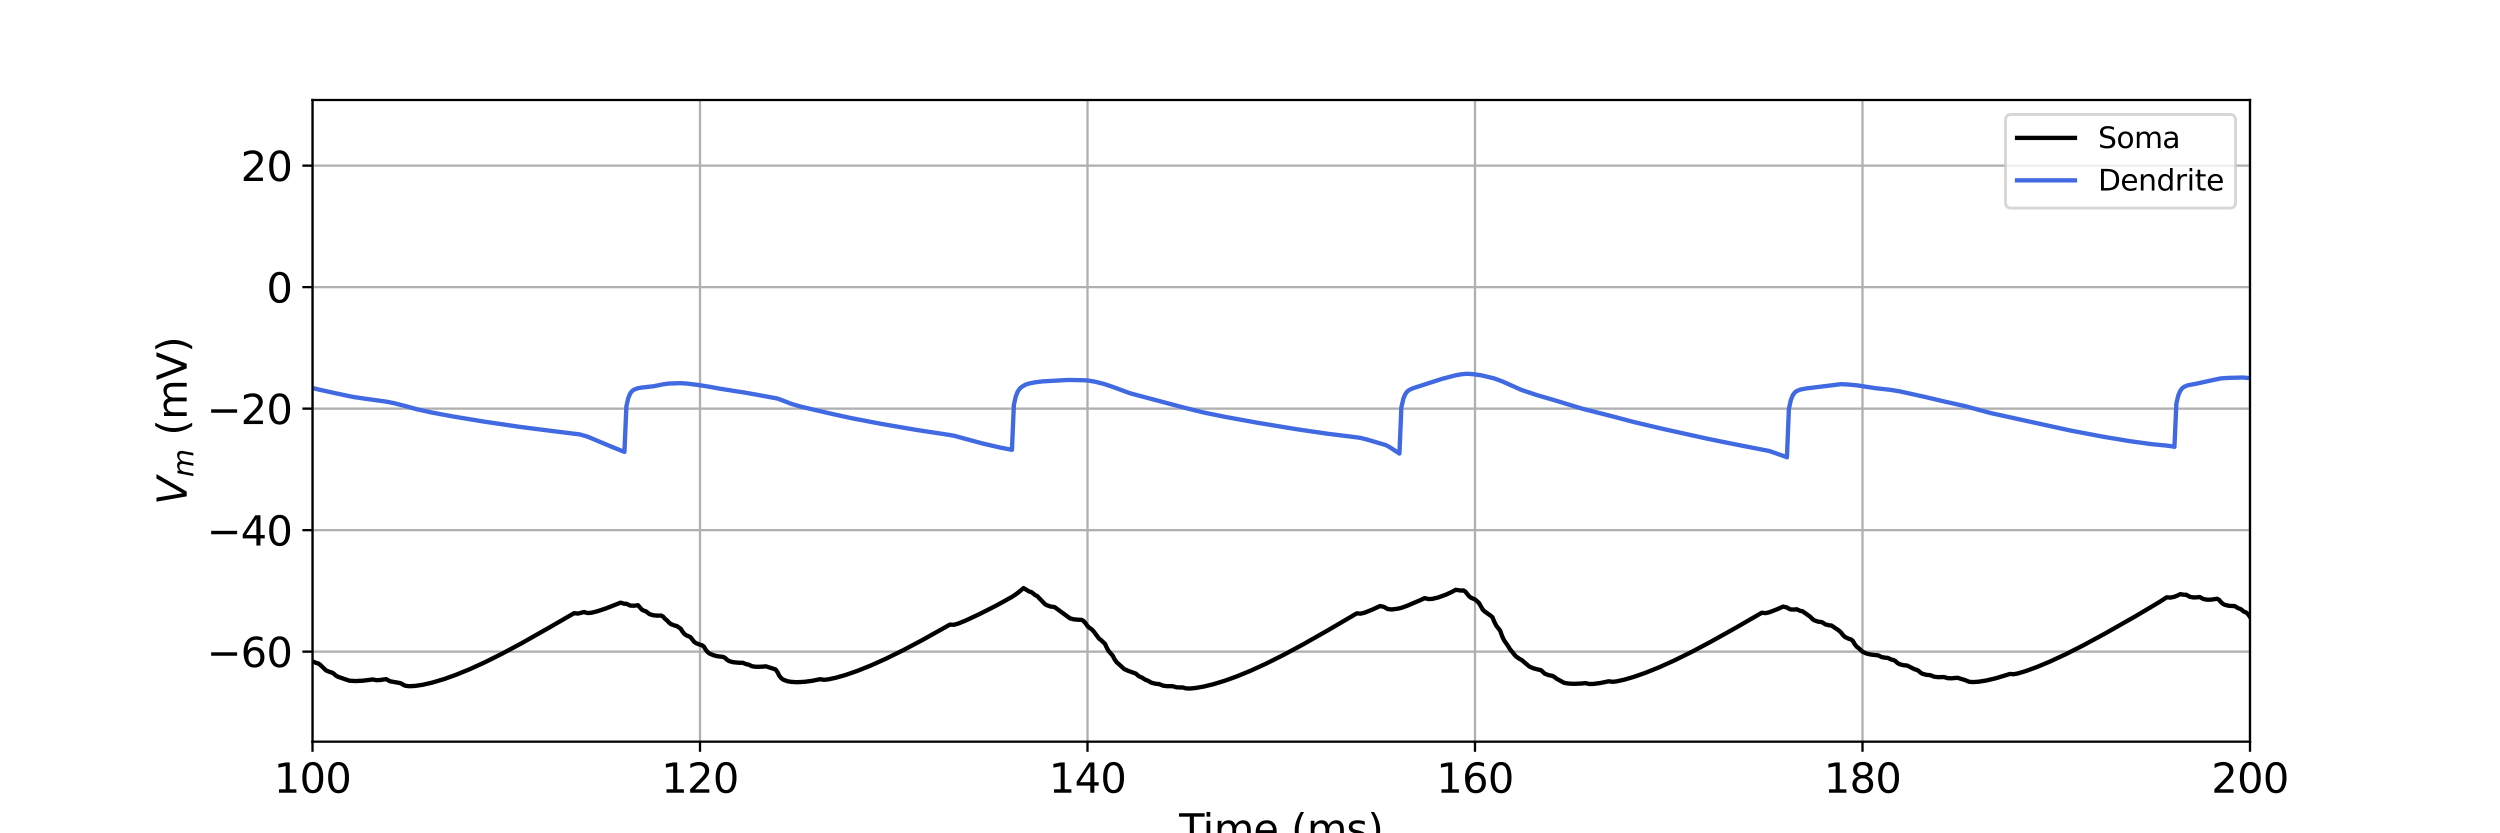 <?xml version="1.0" encoding="utf-8" standalone="no"?>
<!DOCTYPE svg PUBLIC "-//W3C//DTD SVG 1.1//EN"
  "http://www.w3.org/Graphics/SVG/1.1/DTD/svg11.dtd">
<svg xmlns:xlink="http://www.w3.org/1999/xlink" width="864pt" height="288pt" viewBox="0 0 864 288" xmlns="http://www.w3.org/2000/svg" version="1.1">
 <defs>
  <style type="text/css">*{stroke-linejoin: round; stroke-linecap: butt}</style>
 </defs>
 <g id="figure_1">
  <g id="patch_1">
   <path d="M 0 288 
L 864 288 
L 864 0 
L 0 0 
z
" style="fill: #ffffff"/>
  </g>
  <g id="axes_1">
   <g id="patch_2">
    <path d="M 108 256.32 
L 777.6 256.32 
L 777.6 34.56 
L 108 34.56 
z
" style="fill: #ffffff"/>
   </g>
   <g id="matplotlib.axis_1">
    <g id="xtick_1">
     <g id="line2d_1">
      <path d="M 108 256.32 
L 108 34.56 
" clip-path="url(#p5cfe2ac2b8)" style="fill: none; stroke: #b0b0b0; stroke-width: 0.8; stroke-linecap: square"/>
     </g>
     <g id="line2d_2">
      <defs>
       <path id="m1a84ad2792" d="M 0 0 
L 0 3.5 
" style="stroke: #000000; stroke-width: 0.8"/>
      </defs>
      <g>
       <use xlink:href="#m1a84ad2792" x="108" y="256.32" style="stroke: #000000; stroke-width: 0.8"/>
      </g>
     </g>
     <g id="text_1">
      <!-- 100 -->
      <g transform="translate(94.639 273.958) scale(0.14 -0.14)">
       <defs>
        <path id="DejaVuSans-31" d="M 794 531 
L 1825 531 
L 1825 4091 
L 703 3866 
L 703 4441 
L 1819 4666 
L 2450 4666 
L 2450 531 
L 3481 531 
L 3481 0 
L 794 0 
L 794 531 
z
" transform="scale(0.016)"/>
        <path id="DejaVuSans-30" d="M 2034 4250 
Q 1547 4250 1301 3770 
Q 1056 3291 1056 2328 
Q 1056 1369 1301 889 
Q 1547 409 2034 409 
Q 2525 409 2770 889 
Q 3016 1369 3016 2328 
Q 3016 3291 2770 3770 
Q 2525 4250 2034 4250 
z
M 2034 4750 
Q 2819 4750 3233 4129 
Q 3647 3509 3647 2328 
Q 3647 1150 3233 529 
Q 2819 -91 2034 -91 
Q 1250 -91 836 529 
Q 422 1150 422 2328 
Q 422 3509 836 4129 
Q 1250 4750 2034 4750 
z
" transform="scale(0.016)"/>
       </defs>
       <use xlink:href="#DejaVuSans-31"/>
       <use xlink:href="#DejaVuSans-30" x="63.623"/>
       <use xlink:href="#DejaVuSans-30" x="127.246"/>
      </g>
     </g>
    </g>
    <g id="xtick_2">
     <g id="line2d_3">
      <path d="M 241.92 256.32 
L 241.92 34.56 
" clip-path="url(#p5cfe2ac2b8)" style="fill: none; stroke: #b0b0b0; stroke-width: 0.8; stroke-linecap: square"/>
     </g>
     <g id="line2d_4">
      <g>
       <use xlink:href="#m1a84ad2792" x="241.92" y="256.32" style="stroke: #000000; stroke-width: 0.8"/>
      </g>
     </g>
     <g id="text_2">
      <!-- 120 -->
      <g transform="translate(228.559 273.958) scale(0.14 -0.14)">
       <defs>
        <path id="DejaVuSans-32" d="M 1228 531 
L 3431 531 
L 3431 0 
L 469 0 
L 469 531 
Q 828 903 1448 1529 
Q 2069 2156 2228 2338 
Q 2531 2678 2651 2914 
Q 2772 3150 2772 3378 
Q 2772 3750 2511 3984 
Q 2250 4219 1831 4219 
Q 1534 4219 1204 4116 
Q 875 4013 500 3803 
L 500 4441 
Q 881 4594 1212 4672 
Q 1544 4750 1819 4750 
Q 2544 4750 2975 4387 
Q 3406 4025 3406 3419 
Q 3406 3131 3298 2873 
Q 3191 2616 2906 2266 
Q 2828 2175 2409 1742 
Q 1991 1309 1228 531 
z
" transform="scale(0.016)"/>
       </defs>
       <use xlink:href="#DejaVuSans-31"/>
       <use xlink:href="#DejaVuSans-32" x="63.623"/>
       <use xlink:href="#DejaVuSans-30" x="127.246"/>
      </g>
     </g>
    </g>
    <g id="xtick_3">
     <g id="line2d_5">
      <path d="M 375.84 256.32 
L 375.84 34.56 
" clip-path="url(#p5cfe2ac2b8)" style="fill: none; stroke: #b0b0b0; stroke-width: 0.8; stroke-linecap: square"/>
     </g>
     <g id="line2d_6">
      <g>
       <use xlink:href="#m1a84ad2792" x="375.84" y="256.32" style="stroke: #000000; stroke-width: 0.8"/>
      </g>
     </g>
     <g id="text_3">
      <!-- 140 -->
      <g transform="translate(362.479 273.958) scale(0.14 -0.14)">
       <defs>
        <path id="DejaVuSans-34" d="M 2419 4116 
L 825 1625 
L 2419 1625 
L 2419 4116 
z
M 2253 4666 
L 3047 4666 
L 3047 1625 
L 3713 1625 
L 3713 1100 
L 3047 1100 
L 3047 0 
L 2419 0 
L 2419 1100 
L 313 1100 
L 313 1709 
L 2253 4666 
z
" transform="scale(0.016)"/>
       </defs>
       <use xlink:href="#DejaVuSans-31"/>
       <use xlink:href="#DejaVuSans-34" x="63.623"/>
       <use xlink:href="#DejaVuSans-30" x="127.246"/>
      </g>
     </g>
    </g>
    <g id="xtick_4">
     <g id="line2d_7">
      <path d="M 509.76 256.32 
L 509.76 34.56 
" clip-path="url(#p5cfe2ac2b8)" style="fill: none; stroke: #b0b0b0; stroke-width: 0.8; stroke-linecap: square"/>
     </g>
     <g id="line2d_8">
      <g>
       <use xlink:href="#m1a84ad2792" x="509.76" y="256.32" style="stroke: #000000; stroke-width: 0.8"/>
      </g>
     </g>
     <g id="text_4">
      <!-- 160 -->
      <g transform="translate(496.399 273.958) scale(0.14 -0.14)">
       <defs>
        <path id="DejaVuSans-36" d="M 2113 2584 
Q 1688 2584 1439 2293 
Q 1191 2003 1191 1497 
Q 1191 994 1439 701 
Q 1688 409 2113 409 
Q 2538 409 2786 701 
Q 3034 994 3034 1497 
Q 3034 2003 2786 2293 
Q 2538 2584 2113 2584 
z
M 3366 4563 
L 3366 3988 
Q 3128 4100 2886 4159 
Q 2644 4219 2406 4219 
Q 1781 4219 1451 3797 
Q 1122 3375 1075 2522 
Q 1259 2794 1537 2939 
Q 1816 3084 2150 3084 
Q 2853 3084 3261 2657 
Q 3669 2231 3669 1497 
Q 3669 778 3244 343 
Q 2819 -91 2113 -91 
Q 1303 -91 875 529 
Q 447 1150 447 2328 
Q 447 3434 972 4092 
Q 1497 4750 2381 4750 
Q 2619 4750 2861 4703 
Q 3103 4656 3366 4563 
z
" transform="scale(0.016)"/>
       </defs>
       <use xlink:href="#DejaVuSans-31"/>
       <use xlink:href="#DejaVuSans-36" x="63.623"/>
       <use xlink:href="#DejaVuSans-30" x="127.246"/>
      </g>
     </g>
    </g>
    <g id="xtick_5">
     <g id="line2d_9">
      <path d="M 643.68 256.32 
L 643.68 34.56 
" clip-path="url(#p5cfe2ac2b8)" style="fill: none; stroke: #b0b0b0; stroke-width: 0.8; stroke-linecap: square"/>
     </g>
     <g id="line2d_10">
      <g>
       <use xlink:href="#m1a84ad2792" x="643.68" y="256.32" style="stroke: #000000; stroke-width: 0.8"/>
      </g>
     </g>
     <g id="text_5">
      <!-- 180 -->
      <g transform="translate(630.319 273.958) scale(0.14 -0.14)">
       <defs>
        <path id="DejaVuSans-38" d="M 2034 2216 
Q 1584 2216 1326 1975 
Q 1069 1734 1069 1313 
Q 1069 891 1326 650 
Q 1584 409 2034 409 
Q 2484 409 2743 651 
Q 3003 894 3003 1313 
Q 3003 1734 2745 1975 
Q 2488 2216 2034 2216 
z
M 1403 2484 
Q 997 2584 770 2862 
Q 544 3141 544 3541 
Q 544 4100 942 4425 
Q 1341 4750 2034 4750 
Q 2731 4750 3128 4425 
Q 3525 4100 3525 3541 
Q 3525 3141 3298 2862 
Q 3072 2584 2669 2484 
Q 3125 2378 3379 2068 
Q 3634 1759 3634 1313 
Q 3634 634 3220 271 
Q 2806 -91 2034 -91 
Q 1263 -91 848 271 
Q 434 634 434 1313 
Q 434 1759 690 2068 
Q 947 2378 1403 2484 
z
M 1172 3481 
Q 1172 3119 1398 2916 
Q 1625 2713 2034 2713 
Q 2441 2713 2670 2916 
Q 2900 3119 2900 3481 
Q 2900 3844 2670 4047 
Q 2441 4250 2034 4250 
Q 1625 4250 1398 4047 
Q 1172 3844 1172 3481 
z
" transform="scale(0.016)"/>
       </defs>
       <use xlink:href="#DejaVuSans-31"/>
       <use xlink:href="#DejaVuSans-38" x="63.623"/>
       <use xlink:href="#DejaVuSans-30" x="127.246"/>
      </g>
     </g>
    </g>
    <g id="xtick_6">
     <g id="line2d_11">
      <path d="M 777.6 256.32 
L 777.6 34.56 
" clip-path="url(#p5cfe2ac2b8)" style="fill: none; stroke: #b0b0b0; stroke-width: 0.8; stroke-linecap: square"/>
     </g>
     <g id="line2d_12">
      <g>
       <use xlink:href="#m1a84ad2792" x="777.6" y="256.32" style="stroke: #000000; stroke-width: 0.8"/>
      </g>
     </g>
     <g id="text_6">
      <!-- 200 -->
      <g transform="translate(764.239 273.958) scale(0.14 -0.14)">
       <use xlink:href="#DejaVuSans-32"/>
       <use xlink:href="#DejaVuSans-30" x="63.623"/>
       <use xlink:href="#DejaVuSans-30" x="127.246"/>
      </g>
     </g>
    </g>
    <g id="text_7">
     <!-- Time (ms) -->
     <g transform="translate(407.521 291.507) scale(0.14 -0.14)">
      <defs>
       <path id="DejaVuSans-54" d="M -19 4666 
L 3928 4666 
L 3928 4134 
L 2272 4134 
L 2272 0 
L 1638 0 
L 1638 4134 
L -19 4134 
L -19 4666 
z
" transform="scale(0.016)"/>
       <path id="DejaVuSans-69" d="M 603 3500 
L 1178 3500 
L 1178 0 
L 603 0 
L 603 3500 
z
M 603 4863 
L 1178 4863 
L 1178 4134 
L 603 4134 
L 603 4863 
z
" transform="scale(0.016)"/>
       <path id="DejaVuSans-6d" d="M 3328 2828 
Q 3544 3216 3844 3400 
Q 4144 3584 4550 3584 
Q 5097 3584 5394 3201 
Q 5691 2819 5691 2113 
L 5691 0 
L 5113 0 
L 5113 2094 
Q 5113 2597 4934 2840 
Q 4756 3084 4391 3084 
Q 3944 3084 3684 2787 
Q 3425 2491 3425 1978 
L 3425 0 
L 2847 0 
L 2847 2094 
Q 2847 2600 2669 2842 
Q 2491 3084 2119 3084 
Q 1678 3084 1418 2786 
Q 1159 2488 1159 1978 
L 1159 0 
L 581 0 
L 581 3500 
L 1159 3500 
L 1159 2956 
Q 1356 3278 1631 3431 
Q 1906 3584 2284 3584 
Q 2666 3584 2933 3390 
Q 3200 3197 3328 2828 
z
" transform="scale(0.016)"/>
       <path id="DejaVuSans-65" d="M 3597 1894 
L 3597 1613 
L 953 1613 
Q 991 1019 1311 708 
Q 1631 397 2203 397 
Q 2534 397 2845 478 
Q 3156 559 3463 722 
L 3463 178 
Q 3153 47 2828 -22 
Q 2503 -91 2169 -91 
Q 1331 -91 842 396 
Q 353 884 353 1716 
Q 353 2575 817 3079 
Q 1281 3584 2069 3584 
Q 2775 3584 3186 3129 
Q 3597 2675 3597 1894 
z
M 3022 2063 
Q 3016 2534 2758 2815 
Q 2500 3097 2075 3097 
Q 1594 3097 1305 2825 
Q 1016 2553 972 2059 
L 3022 2063 
z
" transform="scale(0.016)"/>
       <path id="DejaVuSans-20" transform="scale(0.016)"/>
       <path id="DejaVuSans-28" d="M 1984 4856 
Q 1566 4138 1362 3434 
Q 1159 2731 1159 2009 
Q 1159 1288 1364 580 
Q 1569 -128 1984 -844 
L 1484 -844 
Q 1016 -109 783 600 
Q 550 1309 550 2009 
Q 550 2706 781 3412 
Q 1013 4119 1484 4856 
L 1984 4856 
z
" transform="scale(0.016)"/>
       <path id="DejaVuSans-73" d="M 2834 3397 
L 2834 2853 
Q 2591 2978 2328 3040 
Q 2066 3103 1784 3103 
Q 1356 3103 1142 2972 
Q 928 2841 928 2578 
Q 928 2378 1081 2264 
Q 1234 2150 1697 2047 
L 1894 2003 
Q 2506 1872 2764 1633 
Q 3022 1394 3022 966 
Q 3022 478 2636 193 
Q 2250 -91 1575 -91 
Q 1294 -91 989 -36 
Q 684 19 347 128 
L 347 722 
Q 666 556 975 473 
Q 1284 391 1588 391 
Q 1994 391 2212 530 
Q 2431 669 2431 922 
Q 2431 1156 2273 1281 
Q 2116 1406 1581 1522 
L 1381 1569 
Q 847 1681 609 1914 
Q 372 2147 372 2553 
Q 372 3047 722 3315 
Q 1072 3584 1716 3584 
Q 2034 3584 2315 3537 
Q 2597 3491 2834 3397 
z
" transform="scale(0.016)"/>
       <path id="DejaVuSans-29" d="M 513 4856 
L 1013 4856 
Q 1481 4119 1714 3412 
Q 1947 2706 1947 2009 
Q 1947 1309 1714 600 
Q 1481 -109 1013 -844 
L 513 -844 
Q 928 -128 1133 580 
Q 1338 1288 1338 2009 
Q 1338 2731 1133 3434 
Q 928 4138 513 4856 
z
" transform="scale(0.016)"/>
      </defs>
      <use xlink:href="#DejaVuSans-54"/>
      <use xlink:href="#DejaVuSans-69" x="57.959"/>
      <use xlink:href="#DejaVuSans-6d" x="85.742"/>
      <use xlink:href="#DejaVuSans-65" x="183.154"/>
      <use xlink:href="#DejaVuSans-20" x="244.678"/>
      <use xlink:href="#DejaVuSans-28" x="276.465"/>
      <use xlink:href="#DejaVuSans-6d" x="315.479"/>
      <use xlink:href="#DejaVuSans-73" x="412.891"/>
      <use xlink:href="#DejaVuSans-29" x="464.99"/>
     </g>
    </g>
   </g>
   <g id="matplotlib.axis_2">
    <g id="ytick_1">
     <g id="line2d_13">
      <path d="M 108 225.211 
L 777.6 225.211 
" clip-path="url(#p5cfe2ac2b8)" style="fill: none; stroke: #b0b0b0; stroke-width: 0.8; stroke-linecap: square"/>
     </g>
     <g id="line2d_14">
      <defs>
       <path id="mc181e331ba" d="M 0 0 
L -3.5 0 
" style="stroke: #000000; stroke-width: 0.8"/>
      </defs>
      <g>
       <use xlink:href="#mc181e331ba" x="108" y="225.211" style="stroke: #000000; stroke-width: 0.8"/>
      </g>
     </g>
     <g id="text_8">
      <!-- −60 -->
      <g transform="translate(71.453 230.529) scale(0.14 -0.14)">
       <defs>
        <path id="DejaVuSans-2212" d="M 678 2272 
L 4684 2272 
L 4684 1741 
L 678 1741 
L 678 2272 
z
" transform="scale(0.016)"/>
       </defs>
       <use xlink:href="#DejaVuSans-2212"/>
       <use xlink:href="#DejaVuSans-36" x="83.789"/>
       <use xlink:href="#DejaVuSans-30" x="147.412"/>
      </g>
     </g>
    </g>
    <g id="ytick_2">
     <g id="line2d_15">
      <path d="M 108 183.219 
L 777.6 183.219 
" clip-path="url(#p5cfe2ac2b8)" style="fill: none; stroke: #b0b0b0; stroke-width: 0.8; stroke-linecap: square"/>
     </g>
     <g id="line2d_16">
      <g>
       <use xlink:href="#mc181e331ba" x="108" y="183.219" style="stroke: #000000; stroke-width: 0.8"/>
      </g>
     </g>
     <g id="text_9">
      <!-- −40 -->
      <g transform="translate(71.453 188.538) scale(0.14 -0.14)">
       <use xlink:href="#DejaVuSans-2212"/>
       <use xlink:href="#DejaVuSans-34" x="83.789"/>
       <use xlink:href="#DejaVuSans-30" x="147.412"/>
      </g>
     </g>
    </g>
    <g id="ytick_3">
     <g id="line2d_17">
      <path d="M 108 141.227 
L 777.6 141.227 
" clip-path="url(#p5cfe2ac2b8)" style="fill: none; stroke: #b0b0b0; stroke-width: 0.8; stroke-linecap: square"/>
     </g>
     <g id="line2d_18">
      <g>
       <use xlink:href="#mc181e331ba" x="108" y="141.227" style="stroke: #000000; stroke-width: 0.8"/>
      </g>
     </g>
     <g id="text_10">
      <!-- −20 -->
      <g transform="translate(71.453 146.546) scale(0.14 -0.14)">
       <use xlink:href="#DejaVuSans-2212"/>
       <use xlink:href="#DejaVuSans-32" x="83.789"/>
       <use xlink:href="#DejaVuSans-30" x="147.412"/>
      </g>
     </g>
    </g>
    <g id="ytick_4">
     <g id="line2d_19">
      <path d="M 108 99.235 
L 777.6 99.235 
" clip-path="url(#p5cfe2ac2b8)" style="fill: none; stroke: #b0b0b0; stroke-width: 0.8; stroke-linecap: square"/>
     </g>
     <g id="line2d_20">
      <g>
       <use xlink:href="#mc181e331ba" x="108" y="99.235" style="stroke: #000000; stroke-width: 0.8"/>
      </g>
     </g>
     <g id="text_11">
      <!-- 0 -->
      <g transform="translate(92.093 104.554) scale(0.14 -0.14)">
       <use xlink:href="#DejaVuSans-30"/>
      </g>
     </g>
    </g>
    <g id="ytick_5">
     <g id="line2d_21">
      <path d="M 108 57.243 
L 777.6 57.243 
" clip-path="url(#p5cfe2ac2b8)" style="fill: none; stroke: #b0b0b0; stroke-width: 0.8; stroke-linecap: square"/>
     </g>
     <g id="line2d_22">
      <g>
       <use xlink:href="#mc181e331ba" x="108" y="57.243" style="stroke: #000000; stroke-width: 0.8"/>
      </g>
     </g>
     <g id="text_12">
      <!-- 20 -->
      <g transform="translate(83.185 62.562) scale(0.14 -0.14)">
       <use xlink:href="#DejaVuSans-32"/>
       <use xlink:href="#DejaVuSans-30" x="63.623"/>
      </g>
     </g>
    </g>
    <g id="text_13">
     <!-- $V_{m}$ (mV) -->
     <g transform="translate(64.542 174.49) rotate(-90) scale(0.14 -0.14)">
      <defs>
       <path id="DejaVuSans-Oblique-56" d="M 1319 0 
L 500 4666 
L 1119 4666 
L 1797 653 
L 4063 4666 
L 4750 4666 
L 2053 0 
L 1319 0 
z
" transform="scale(0.016)"/>
       <path id="DejaVuSans-Oblique-6d" d="M 5747 2113 
L 5338 0 
L 4763 0 
L 5166 2094 
Q 5191 2228 5203 2325 
Q 5216 2422 5216 2491 
Q 5216 2772 5059 2928 
Q 4903 3084 4622 3084 
Q 4203 3084 3875 2770 
Q 3547 2456 3450 1953 
L 3066 0 
L 2491 0 
L 2900 2094 
Q 2925 2209 2937 2307 
Q 2950 2406 2950 2484 
Q 2950 2769 2794 2926 
Q 2638 3084 2363 3084 
Q 1938 3084 1609 2770 
Q 1281 2456 1184 1953 
L 800 0 
L 225 0 
L 909 3500 
L 1484 3500 
L 1375 2956 
Q 1609 3263 1923 3423 
Q 2238 3584 2597 3584 
Q 2978 3584 3223 3384 
Q 3469 3184 3519 2828 
Q 3781 3197 4126 3390 
Q 4472 3584 4856 3584 
Q 5306 3584 5551 3325 
Q 5797 3066 5797 2591 
Q 5797 2488 5784 2364 
Q 5772 2241 5747 2113 
z
" transform="scale(0.016)"/>
       <path id="DejaVuSans-56" d="M 1831 0 
L 50 4666 
L 709 4666 
L 2188 738 
L 3669 4666 
L 4325 4666 
L 2547 0 
L 1831 0 
z
" transform="scale(0.016)"/>
      </defs>
      <use xlink:href="#DejaVuSans-Oblique-56" transform="translate(0 0.125)"/>
      <use xlink:href="#DejaVuSans-Oblique-6d" transform="translate(68.408 -16.281) scale(0.7)"/>
      <use xlink:href="#DejaVuSans-20" transform="translate(139.331 0.125)"/>
      <use xlink:href="#DejaVuSans-28" transform="translate(171.118 0.125)"/>
      <use xlink:href="#DejaVuSans-6d" transform="translate(210.132 0.125)"/>
      <use xlink:href="#DejaVuSans-56" transform="translate(307.544 0.125)"/>
      <use xlink:href="#DejaVuSans-29" transform="translate(375.952 0.125)"/>
     </g>
    </g>
   </g>
   <g id="line2d_23">
    <path d="M 108 228.578 
L 109.339 229.12 
L 110.009 229.307 
L 110.678 229.763 
L 112.687 231.709 
L 114.026 232.254 
L 114.696 232.418 
L 115.366 232.83 
L 116.035 233.437 
L 116.705 233.854 
L 120.722 235.245 
L 122.731 235.37 
L 125.41 235.255 
L 128.088 234.919 
L 128.758 234.807 
L 130.097 235.073 
L 131.436 235.009 
L 133.445 234.696 
L 134.784 235.454 
L 138.132 236.034 
L 138.802 236.292 
L 139.471 236.733 
L 140.141 237.002 
L 141.48 237.153 
L 143.489 237.051 
L 146.167 236.644 
L 149.515 235.871 
L 153.533 234.667 
L 157.55 233.23 
L 162.238 231.316 
L 167.594 228.873 
L 173.621 225.864 
L 180.317 222.273 
L 189.691 216.963 
L 198.396 211.921 
L 199.735 212.045 
L 201.074 211.729 
L 201.744 211.499 
L 203.083 211.875 
L 204.422 211.761 
L 206.431 211.26 
L 209.779 210.136 
L 214.466 208.282 
L 215.806 208.672 
L 216.475 208.654 
L 217.814 209.293 
L 219.154 209.341 
L 220.493 209.156 
L 221.832 210.691 
L 222.502 211.051 
L 223.171 211.247 
L 224.51 212.263 
L 225.85 212.651 
L 227.189 212.764 
L 228.528 212.737 
L 229.198 213.143 
L 229.867 213.91 
L 230.537 214.435 
L 231.206 215.156 
L 231.876 215.69 
L 233.215 216.207 
L 233.885 216.341 
L 235.224 217.257 
L 235.894 218.305 
L 236.563 219.121 
L 237.233 219.597 
L 238.572 220.14 
L 239.911 221.835 
L 240.581 222.284 
L 241.92 222.811 
L 242.59 222.979 
L 243.259 223.474 
L 243.929 224.585 
L 244.598 225.402 
L 245.268 225.886 
L 246.607 226.46 
L 247.946 226.79 
L 249.955 227.035 
L 250.625 227.408 
L 251.294 228.032 
L 251.964 228.458 
L 253.303 228.85 
L 255.312 229.045 
L 256.651 229.045 
L 257.99 229.568 
L 258.66 229.663 
L 259.999 230.276 
L 261.338 230.45 
L 263.347 230.41 
L 264.686 230.28 
L 268.034 231.365 
L 268.704 232.305 
L 269.374 233.604 
L 270.043 234.433 
L 270.713 234.898 
L 272.052 235.404 
L 273.391 235.651 
L 275.4 235.771 
L 278.078 235.638 
L 280.757 235.273 
L 283.435 234.734 
L 284.774 234.937 
L 286.114 234.812 
L 288.792 234.251 
L 292.14 233.299 
L 296.158 231.915 
L 300.845 230.045 
L 306.202 227.641 
L 312.228 224.669 
L 318.924 221.116 
L 328.298 215.858 
L 329.638 215.928 
L 330.977 215.574 
L 333.655 214.497 
L 338.342 212.309 
L 344.369 209.258 
L 349.726 206.295 
L 351.734 204.924 
L 353.743 203.243 
L 355.752 204.461 
L 356.422 204.595 
L 357.761 205.661 
L 358.43 205.979 
L 361.109 208.755 
L 361.778 209.171 
L 363.118 209.623 
L 364.457 209.805 
L 369.814 213.716 
L 371.153 214.05 
L 373.162 214.216 
L 373.831 214.215 
L 374.501 214.635 
L 375.17 215.403 
L 375.84 216.355 
L 376.51 217.003 
L 377.179 217.39 
L 377.849 218.057 
L 379.858 220.748 
L 380.527 221.215 
L 381.866 222.489 
L 382.536 223.942 
L 383.206 225.079 
L 384.545 226.588 
L 385.214 227.878 
L 385.884 228.836 
L 388.562 231.243 
L 389.902 231.841 
L 392.58 232.813 
L 393.25 233.435 
L 393.919 233.872 
L 394.589 234.141 
L 395.928 234.967 
L 396.598 235.192 
L 397.937 235.948 
L 399.276 236.28 
L 400.615 236.433 
L 401.954 236.966 
L 403.294 237.142 
L 405.302 237.15 
L 406.642 237.539 
L 407.981 237.595 
L 408.65 237.567 
L 409.99 237.924 
L 411.329 237.945 
L 413.338 237.747 
L 416.016 237.275 
L 419.364 236.46 
L 423.382 235.23 
L 427.399 233.78 
L 432.086 231.857 
L 437.443 229.41 
L 443.47 226.399 
L 450.166 222.805 
L 458.87 217.865 
L 468.914 211.971 
L 470.254 212.077 
L 471.593 211.747 
L 474.271 210.683 
L 476.95 209.447 
L 478.289 209.732 
L 479.628 210.496 
L 480.967 210.625 
L 482.976 210.381 
L 484.315 210.07 
L 486.324 209.35 
L 491.011 207.351 
L 492.35 206.713 
L 493.69 207.043 
L 495.029 206.964 
L 497.038 206.479 
L 499.716 205.519 
L 501.725 204.588 
L 503.064 203.844 
L 505.073 204.107 
L 505.742 204.041 
L 506.412 204.443 
L 507.751 206.098 
L 508.421 206.601 
L 509.76 207.162 
L 511.099 208.344 
L 512.438 210.681 
L 513.108 211.327 
L 515.117 212.747 
L 515.786 213.297 
L 516.456 214.941 
L 517.126 216.248 
L 518.465 217.97 
L 519.134 219.865 
L 519.804 221.292 
L 521.143 223.172 
L 521.813 224.302 
L 523.822 226.788 
L 525.161 227.717 
L 525.83 228.053 
L 528.509 230.323 
L 529.848 230.94 
L 531.857 231.468 
L 532.526 231.581 
L 533.866 232.815 
L 535.205 233.336 
L 536.544 233.593 
L 537.214 233.957 
L 537.883 234.522 
L 540.562 235.983 
L 541.901 236.222 
L 543.91 236.339 
L 546.588 236.224 
L 547.927 236.082 
L 549.266 236.391 
L 550.606 236.374 
L 553.284 236.015 
L 555.962 235.45 
L 557.302 235.631 
L 558.641 235.49 
L 561.319 234.902 
L 564.667 233.924 
L 568.685 232.518 
L 573.372 230.632 
L 578.729 228.217 
L 584.755 225.239 
L 591.451 221.685 
L 600.156 216.808 
L 608.861 211.775 
L 610.2 211.895 
L 611.539 211.579 
L 614.218 210.54 
L 616.226 209.641 
L 617.566 209.944 
L 618.235 210.371 
L 618.905 210.645 
L 620.244 210.656 
L 620.914 210.55 
L 622.253 211.145 
L 622.922 211.228 
L 625.601 213.135 
L 626.27 213.83 
L 626.94 214.347 
L 628.279 214.827 
L 629.618 215.004 
L 630.958 215.833 
L 632.297 216.128 
L 632.966 216.18 
L 635.645 218.005 
L 636.314 218.659 
L 636.984 219.545 
L 637.654 220.161 
L 638.993 220.789 
L 639.662 220.97 
L 640.332 221.485 
L 641.002 222.641 
L 641.671 223.492 
L 642.341 223.994 
L 643.68 225.229 
L 645.019 225.836 
L 646.358 226.177 
L 648.367 226.431 
L 649.037 226.466 
L 650.376 227.105 
L 651.715 227.323 
L 652.385 227.358 
L 653.724 227.969 
L 654.394 228.095 
L 655.063 228.486 
L 655.733 229.104 
L 656.402 229.517 
L 657.742 229.879 
L 659.081 230.006 
L 661.759 231.335 
L 662.429 231.496 
L 663.098 231.888 
L 663.768 232.479 
L 664.438 232.873 
L 665.777 233.221 
L 667.116 233.342 
L 668.455 233.879 
L 669.794 234.029 
L 671.803 233.98 
L 673.142 234.378 
L 674.482 234.419 
L 676.49 234.234 
L 679.169 235.047 
L 680.508 235.616 
L 681.847 235.728 
L 683.856 235.597 
L 686.534 235.166 
L 689.882 234.372 
L 693.9 233.146 
L 694.57 232.918 
L 695.909 233.008 
L 697.248 232.768 
L 699.926 231.985 
L 703.944 230.526 
L 708.631 228.562 
L 713.988 226.064 
L 720.014 223.01 
L 727.38 219.024 
L 738.094 212.935 
L 746.129 208.161 
L 748.807 206.431 
L 750.146 206.532 
L 751.486 206.245 
L 752.825 205.684 
L 753.494 205.331 
L 754.834 205.563 
L 755.503 205.529 
L 756.842 206.268 
L 758.182 206.488 
L 759.521 206.419 
L 760.19 206.322 
L 761.53 207.032 
L 762.869 207.266 
L 764.208 207.234 
L 766.217 206.928 
L 766.886 207.281 
L 767.556 208.083 
L 768.226 208.684 
L 768.895 209.028 
L 770.234 209.356 
L 771.574 209.441 
L 772.243 209.428 
L 773.582 210.231 
L 774.252 210.418 
L 775.591 211.427 
L 776.261 211.676 
L 776.93 212.28 
L 777.6 213.207 
L 777.6 213.207 
" clip-path="url(#p5cfe2ac2b8)" style="fill: none; stroke: #000000; stroke-width: 1.5; stroke-linecap: square"/>
   </g>
   <g id="line2d_24">
    <path d="M 108 134.095 
L 110.009 134.597 
L 116.035 135.922 
L 122.062 137.187 
L 126.749 137.873 
L 133.445 138.796 
L 136.123 139.323 
L 140.141 140.343 
L 144.158 141.461 
L 148.846 142.495 
L 156.211 143.873 
L 167.594 145.754 
L 179.647 147.527 
L 191.03 148.976 
L 200.405 150.138 
L 203.083 150.911 
L 206.431 152.33 
L 211.788 154.566 
L 215.806 156.183 
L 216.475 140.431 
L 217.145 137.525 
L 217.814 135.945 
L 218.484 135.112 
L 219.154 134.643 
L 220.493 134.162 
L 221.832 133.942 
L 225.85 133.491 
L 229.198 132.814 
L 231.206 132.551 
L 235.224 132.416 
L 237.233 132.545 
L 241.25 133.041 
L 245.268 133.678 
L 248.616 134.301 
L 253.303 135.041 
L 257.321 135.666 
L 262.008 136.501 
L 268.704 137.733 
L 270.713 138.494 
L 273.391 139.534 
L 276.739 140.529 
L 281.426 141.634 
L 288.122 143.177 
L 294.149 144.491 
L 304.193 146.421 
L 316.246 148.505 
L 326.959 150.136 
L 329.638 150.57 
L 332.986 151.488 
L 339.682 153.293 
L 345.708 154.688 
L 349.726 155.451 
L 350.395 139.927 
L 351.065 136.979 
L 351.734 135.302 
L 352.404 134.337 
L 353.074 133.717 
L 354.413 132.94 
L 355.752 132.513 
L 357.761 132.122 
L 360.439 131.794 
L 369.144 131.31 
L 373.831 131.391 
L 375.84 131.481 
L 378.518 131.928 
L 381.866 132.794 
L 384.545 133.705 
L 390.571 135.919 
L 409.32 140.911 
L 416.016 142.567 
L 423.382 144.066 
L 434.765 146.135 
L 448.157 148.345 
L 458.87 149.907 
L 468.245 151.064 
L 470.254 151.351 
L 472.932 152.044 
L 478.958 153.837 
L 480.298 154.554 
L 483.646 156.748 
L 484.315 140.793 
L 484.985 137.856 
L 485.654 136.228 
L 486.324 135.334 
L 486.994 134.797 
L 488.333 134.178 
L 498.377 130.933 
L 503.064 129.707 
L 505.073 129.341 
L 507.082 129.179 
L 509.09 129.321 
L 511.769 129.67 
L 516.456 130.799 
L 519.134 131.782 
L 525.83 134.771 
L 531.187 136.557 
L 537.883 138.508 
L 546.588 141.183 
L 557.971 144.079 
L 564.667 145.855 
L 574.711 148.227 
L 590.112 151.634 
L 600.826 153.797 
L 611.539 155.879 
L 616.896 157.772 
L 617.566 158.058 
L 618.235 141.364 
L 618.905 138.293 
L 619.574 136.599 
L 620.244 135.684 
L 620.914 135.15 
L 622.253 134.613 
L 624.262 134.244 
L 636.314 132.759 
L 638.993 132.915 
L 641.671 133.164 
L 648.367 134.184 
L 653.054 134.689 
L 656.402 135.222 
L 665.777 137.296 
L 671.134 138.571 
L 679.169 140.37 
L 687.874 142.727 
L 715.327 148.75 
L 726.71 150.906 
L 736.085 152.465 
L 743.45 153.479 
L 748.807 153.997 
L 750.816 154.281 
L 751.486 154.434 
L 752.155 139.469 
L 752.825 136.647 
L 753.494 135.069 
L 754.164 134.196 
L 754.834 133.68 
L 756.173 133.138 
L 758.851 132.647 
L 764.208 131.472 
L 767.556 130.765 
L 770.234 130.599 
L 774.922 130.469 
L 777.6 130.675 
L 777.6 130.675 
" clip-path="url(#p5cfe2ac2b8)" style="fill: none; stroke: #4169e1; stroke-width: 1.5; stroke-linecap: square"/>
   </g>
   <g id="patch_3">
    <path d="M 108 256.32 
L 108 34.56 
" style="fill: none; stroke: #000000; stroke-width: 0.8; stroke-linejoin: miter; stroke-linecap: square"/>
   </g>
   <g id="patch_4">
    <path d="M 777.6 256.32 
L 777.6 34.56 
" style="fill: none; stroke: #000000; stroke-width: 0.8; stroke-linejoin: miter; stroke-linecap: square"/>
   </g>
   <g id="patch_5">
    <path d="M 108 256.32 
L 777.6 256.32 
" style="fill: none; stroke: #000000; stroke-width: 0.8; stroke-linejoin: miter; stroke-linecap: square"/>
   </g>
   <g id="patch_6">
    <path d="M 108 34.56 
L 777.6 34.56 
" style="fill: none; stroke: #000000; stroke-width: 0.8; stroke-linejoin: miter; stroke-linecap: square"/>
   </g>
   <g id="legend_1">
    <g id="patch_7">
     <path d="M 695.098 71.916 
L 770.6 71.916 
Q 772.6 71.916 772.6 69.916 
L 772.6 41.56 
Q 772.6 39.56 770.6 39.56 
L 695.098 39.56 
Q 693.098 39.56 693.098 41.56 
L 693.098 69.916 
Q 693.098 71.916 695.098 71.916 
z
" style="fill: #ffffff; opacity: 0.8; stroke: #cccccc; stroke-linejoin: miter"/>
    </g>
    <g id="line2d_25">
     <path d="M 697.098 47.658 
L 707.098 47.658 
L 717.098 47.658 
" style="fill: none; stroke: #000000; stroke-width: 1.5; stroke-linecap: square"/>
    </g>
    <g id="text_14">
     <!-- Soma -->
     <g transform="translate(725.098 51.158) scale(0.1 -0.1)">
      <defs>
       <path id="DejaVuSans-53" d="M 3425 4513 
L 3425 3897 
Q 3066 4069 2747 4153 
Q 2428 4238 2131 4238 
Q 1616 4238 1336 4038 
Q 1056 3838 1056 3469 
Q 1056 3159 1242 3001 
Q 1428 2844 1947 2747 
L 2328 2669 
Q 3034 2534 3370 2195 
Q 3706 1856 3706 1288 
Q 3706 609 3251 259 
Q 2797 -91 1919 -91 
Q 1588 -91 1214 -16 
Q 841 59 441 206 
L 441 856 
Q 825 641 1194 531 
Q 1563 422 1919 422 
Q 2459 422 2753 634 
Q 3047 847 3047 1241 
Q 3047 1584 2836 1778 
Q 2625 1972 2144 2069 
L 1759 2144 
Q 1053 2284 737 2584 
Q 422 2884 422 3419 
Q 422 4038 858 4394 
Q 1294 4750 2059 4750 
Q 2388 4750 2728 4690 
Q 3069 4631 3425 4513 
z
" transform="scale(0.016)"/>
       <path id="DejaVuSans-6f" d="M 1959 3097 
Q 1497 3097 1228 2736 
Q 959 2375 959 1747 
Q 959 1119 1226 758 
Q 1494 397 1959 397 
Q 2419 397 2687 759 
Q 2956 1122 2956 1747 
Q 2956 2369 2687 2733 
Q 2419 3097 1959 3097 
z
M 1959 3584 
Q 2709 3584 3137 3096 
Q 3566 2609 3566 1747 
Q 3566 888 3137 398 
Q 2709 -91 1959 -91 
Q 1206 -91 779 398 
Q 353 888 353 1747 
Q 353 2609 779 3096 
Q 1206 3584 1959 3584 
z
" transform="scale(0.016)"/>
       <path id="DejaVuSans-61" d="M 2194 1759 
Q 1497 1759 1228 1600 
Q 959 1441 959 1056 
Q 959 750 1161 570 
Q 1363 391 1709 391 
Q 2188 391 2477 730 
Q 2766 1069 2766 1631 
L 2766 1759 
L 2194 1759 
z
M 3341 1997 
L 3341 0 
L 2766 0 
L 2766 531 
Q 2569 213 2275 61 
Q 1981 -91 1556 -91 
Q 1019 -91 701 211 
Q 384 513 384 1019 
Q 384 1609 779 1909 
Q 1175 2209 1959 2209 
L 2766 2209 
L 2766 2266 
Q 2766 2663 2505 2880 
Q 2244 3097 1772 3097 
Q 1472 3097 1187 3025 
Q 903 2953 641 2809 
L 641 3341 
Q 956 3463 1253 3523 
Q 1550 3584 1831 3584 
Q 2591 3584 2966 3190 
Q 3341 2797 3341 1997 
z
" transform="scale(0.016)"/>
      </defs>
      <use xlink:href="#DejaVuSans-53"/>
      <use xlink:href="#DejaVuSans-6f" x="63.477"/>
      <use xlink:href="#DejaVuSans-6d" x="124.658"/>
      <use xlink:href="#DejaVuSans-61" x="222.07"/>
     </g>
    </g>
    <g id="line2d_26">
     <path d="M 697.098 62.337 
L 707.098 62.337 
L 717.098 62.337 
" style="fill: none; stroke: #4169e1; stroke-width: 1.5; stroke-linecap: square"/>
    </g>
    <g id="text_15">
     <!-- Dendrite -->
     <g transform="translate(725.098 65.837) scale(0.1 -0.1)">
      <defs>
       <path id="DejaVuSans-44" d="M 1259 4147 
L 1259 519 
L 2022 519 
Q 2988 519 3436 956 
Q 3884 1394 3884 2338 
Q 3884 3275 3436 3711 
Q 2988 4147 2022 4147 
L 1259 4147 
z
M 628 4666 
L 1925 4666 
Q 3281 4666 3915 4102 
Q 4550 3538 4550 2338 
Q 4550 1131 3912 565 
Q 3275 0 1925 0 
L 628 0 
L 628 4666 
z
" transform="scale(0.016)"/>
       <path id="DejaVuSans-6e" d="M 3513 2113 
L 3513 0 
L 2938 0 
L 2938 2094 
Q 2938 2591 2744 2837 
Q 2550 3084 2163 3084 
Q 1697 3084 1428 2787 
Q 1159 2491 1159 1978 
L 1159 0 
L 581 0 
L 581 3500 
L 1159 3500 
L 1159 2956 
Q 1366 3272 1645 3428 
Q 1925 3584 2291 3584 
Q 2894 3584 3203 3211 
Q 3513 2838 3513 2113 
z
" transform="scale(0.016)"/>
       <path id="DejaVuSans-64" d="M 2906 2969 
L 2906 4863 
L 3481 4863 
L 3481 0 
L 2906 0 
L 2906 525 
Q 2725 213 2448 61 
Q 2172 -91 1784 -91 
Q 1150 -91 751 415 
Q 353 922 353 1747 
Q 353 2572 751 3078 
Q 1150 3584 1784 3584 
Q 2172 3584 2448 3432 
Q 2725 3281 2906 2969 
z
M 947 1747 
Q 947 1113 1208 752 
Q 1469 391 1925 391 
Q 2381 391 2643 752 
Q 2906 1113 2906 1747 
Q 2906 2381 2643 2742 
Q 2381 3103 1925 3103 
Q 1469 3103 1208 2742 
Q 947 2381 947 1747 
z
" transform="scale(0.016)"/>
       <path id="DejaVuSans-72" d="M 2631 2963 
Q 2534 3019 2420 3045 
Q 2306 3072 2169 3072 
Q 1681 3072 1420 2755 
Q 1159 2438 1159 1844 
L 1159 0 
L 581 0 
L 581 3500 
L 1159 3500 
L 1159 2956 
Q 1341 3275 1631 3429 
Q 1922 3584 2338 3584 
Q 2397 3584 2469 3576 
Q 2541 3569 2628 3553 
L 2631 2963 
z
" transform="scale(0.016)"/>
       <path id="DejaVuSans-74" d="M 1172 4494 
L 1172 3500 
L 2356 3500 
L 2356 3053 
L 1172 3053 
L 1172 1153 
Q 1172 725 1289 603 
Q 1406 481 1766 481 
L 2356 481 
L 2356 0 
L 1766 0 
Q 1100 0 847 248 
Q 594 497 594 1153 
L 594 3053 
L 172 3053 
L 172 3500 
L 594 3500 
L 594 4494 
L 1172 4494 
z
" transform="scale(0.016)"/>
      </defs>
      <use xlink:href="#DejaVuSans-44"/>
      <use xlink:href="#DejaVuSans-65" x="77.002"/>
      <use xlink:href="#DejaVuSans-6e" x="138.525"/>
      <use xlink:href="#DejaVuSans-64" x="201.904"/>
      <use xlink:href="#DejaVuSans-72" x="265.381"/>
      <use xlink:href="#DejaVuSans-69" x="306.494"/>
      <use xlink:href="#DejaVuSans-74" x="334.277"/>
      <use xlink:href="#DejaVuSans-65" x="373.486"/>
     </g>
    </g>
   </g>
  </g>
 </g>
 <defs>
  <clipPath id="p5cfe2ac2b8">
   <rect x="108" y="34.56" width="669.6" height="221.76"/>
  </clipPath>
 </defs>
</svg>
